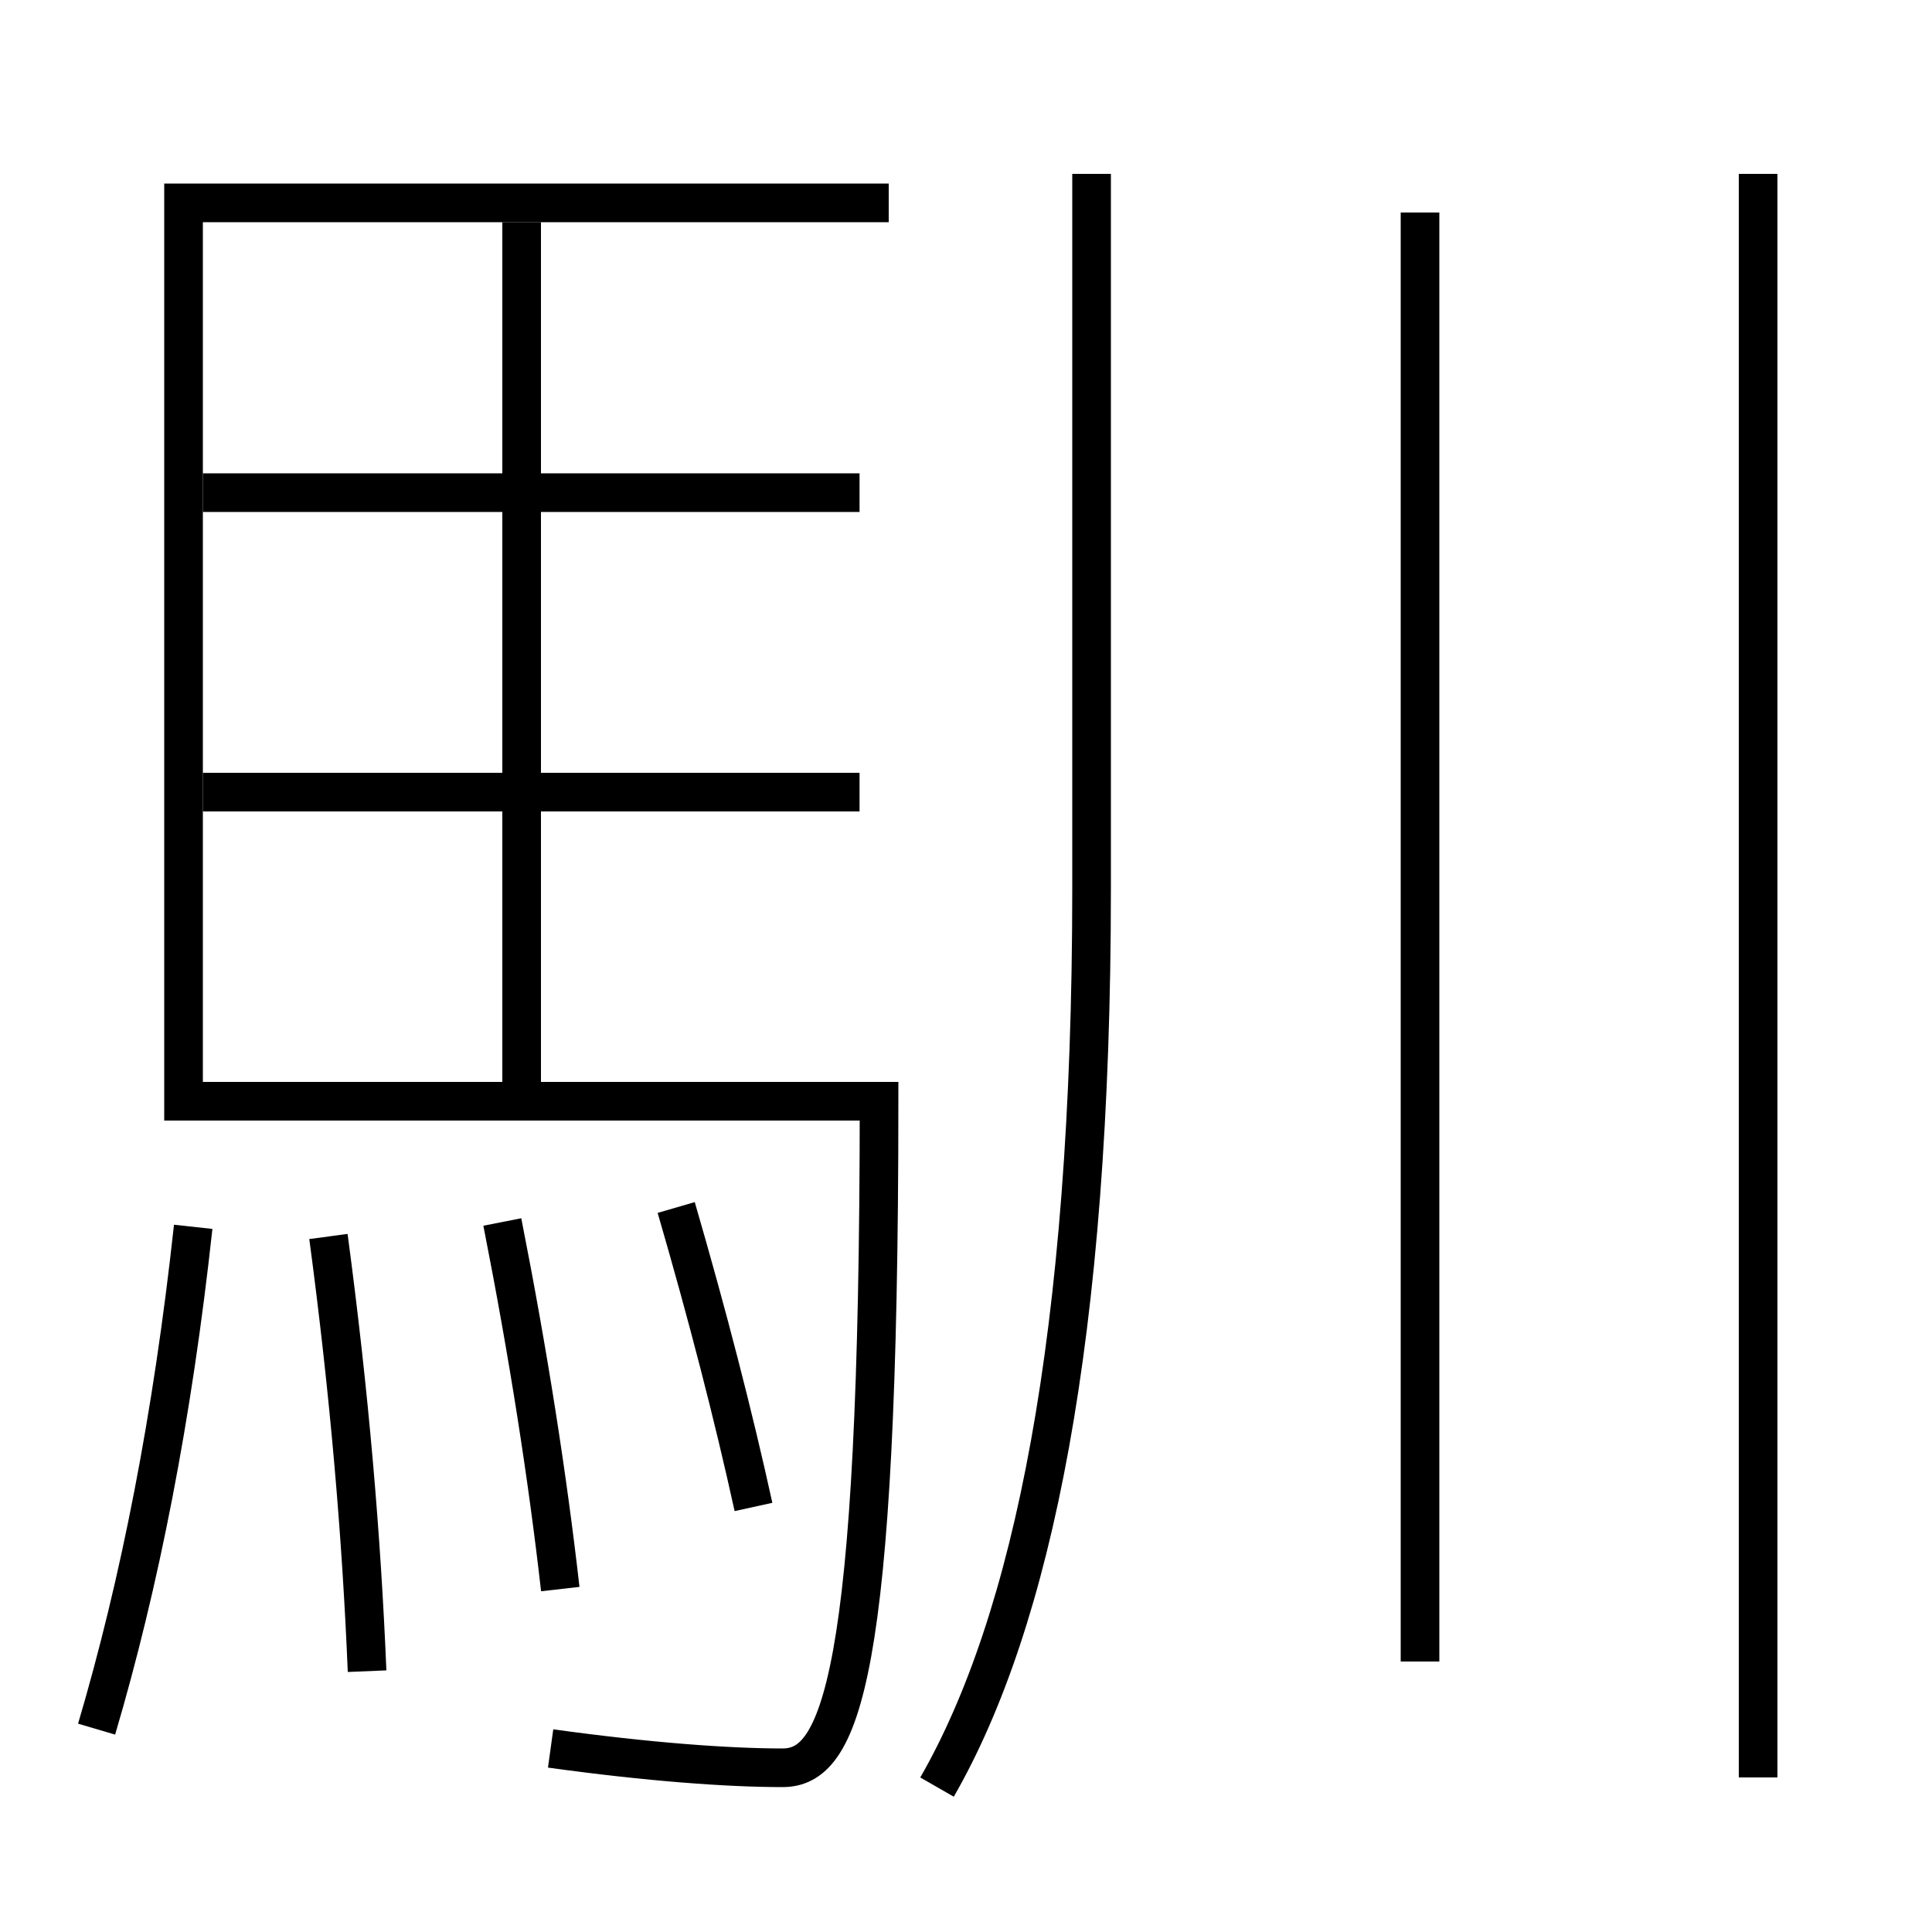 <?xml version='1.0' encoding='utf-8'?>
<svg xmlns="http://www.w3.org/2000/svg" height="100px" version="1.0" viewBox="0 0 100 100" width="100px" x="0px" y="0px">
<line fill="none" stroke="#000000" stroke-width="2" x1="91" x2="91" y1="9" y2="92" /><line fill="none" stroke="#000000" stroke-width="2" x1="73.5" x2="73.5" y1="11" y2="86" /><line fill="none" stroke="#000000" stroke-width="2" x1="27" x2="27" y1="11.5" y2="56" /><line fill="none" stroke="#000000" stroke-width="2" x1="10.5" x2="44.49" y1="41" y2="41" /><line fill="none" stroke="#000000" stroke-width="2" x1="10.5" x2="44.49" y1="25.5" y2="25.5" /><path d="M48.5,92.5 c4.92,-8.562 8,-23.263 8,-46.5 v-37.0" fill="none" stroke="#000000" stroke-width="2" /><path d="M39,78 c-1.045,-4.762 -2.381,-9.932 -4,-15.5" fill="none" stroke="#000000" stroke-width="2" /><path d="M29,82.25 c-0.666,-5.847 -1.643,-12.115 -3,-19" fill="none" stroke="#000000" stroke-width="2" /><path d="M19,86.5 c-0.287,-6.932 -0.904,-14.298 -2,-22.5" fill="none" stroke="#000000" stroke-width="2" /><path d="M5,89.5 c2.229,-7.541 3.926,-16.133 5,-26" fill="none" stroke="#000000" stroke-width="2" /><path d="M46,10.5 h-36.5 v46.5 h36.0 c0,30.181 -2.043,34.5 -5,34.5 c-2.813,0 -6.941,-0.3 -12,-1" fill="none" stroke="#000000" stroke-width="2" /></svg>